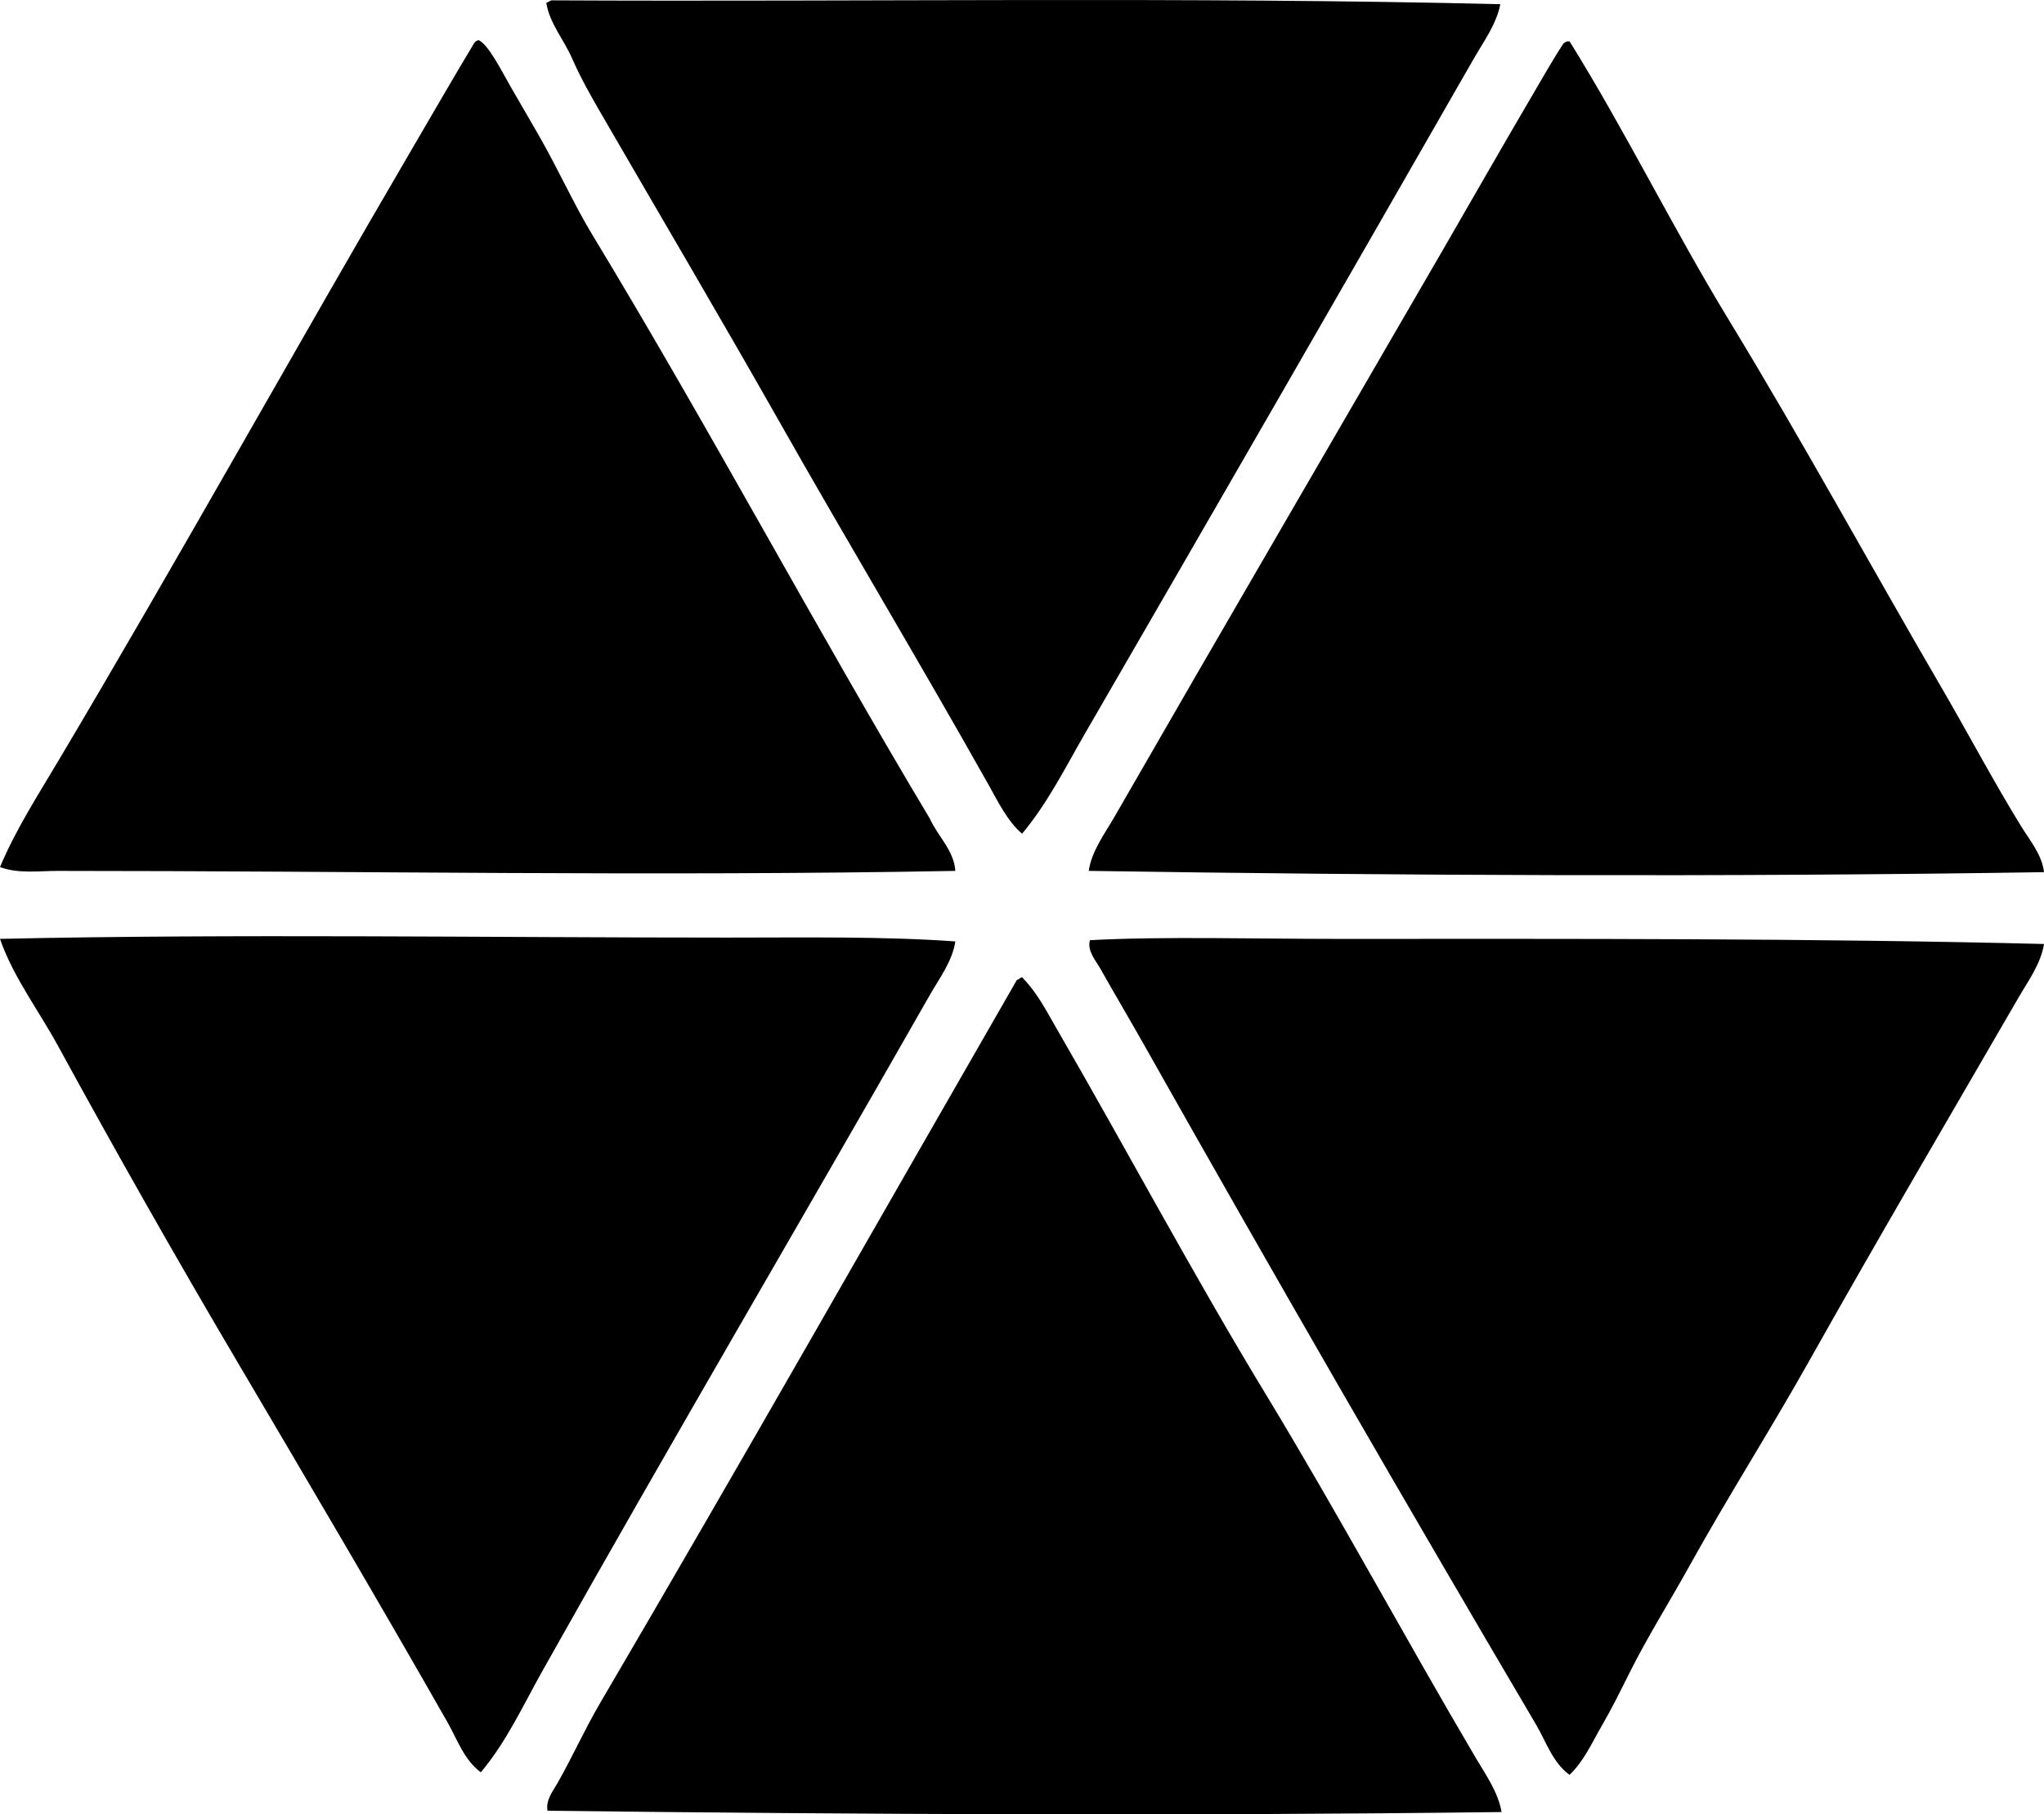 <?xml version="1.0" encoding="iso-8859-1"?>
<!-- Generator: Adobe Illustrator 19.2.0, SVG Export Plug-In . SVG Version: 6.00 Build 0)  -->
<svg version="1.1" xmlns="http://www.w3.org/2000/svg" xmlns:xlink="http://www.w3.org/1999/xlink" x="0px" y="0px"
	 viewBox="0 0 77.902 69.159" style="enable-background:new 0 0 77.902 69.159;" xml:space="preserve">
<g id="Scic_x5F_Italy">
	<path style="fill-rule:evenodd;clip-rule:evenodd;" d="M21.016,0.013c11.94,0.061,24.371-0.141,36.165,0.147
		c-0.152,0.775-0.642,1.43-1.026,2.101c-4.897,8.549-9.856,17.153-14.808,25.707c-0.747,1.292-1.424,2.658-2.395,3.812
		c-0.567-0.497-0.907-1.209-1.271-1.857c-2.582-4.598-5.338-9.191-7.967-13.831c-2.237-3.95-4.555-7.875-6.842-11.827
		C22.487,3.6,22.111,2.93,21.797,2.212c-0.305-0.697-0.85-1.323-0.977-2.102C20.892,0.085,20.942,0.038,21.016,0.013z"/>
	<path style="fill-rule:evenodd;clip-rule:evenodd;" d="M18.229,1.528c0.366,0.127,0.896,1.191,1.222,1.759
		c0.39,0.679,0.76,1.307,1.075,1.857c0.757,1.319,1.342,2.639,2.053,3.812c4.429,7.308,8.52,15,12.853,22.237
		c0.299,0.666,0.937,1.241,0.978,2.004c-11.489,0.213-22.829-0.001-34.211,0c-0.724,0-1.502,0.114-2.199-0.146
		c0.591-1.409,1.423-2.703,2.199-4.008c4.59-7.716,9.026-15.71,13.587-23.508c0.759-1.298,1.531-2.638,2.297-3.91
		C18.118,1.58,18.172,1.552,18.229,1.528z"/>
	<path style="fill-rule:evenodd;clip-rule:evenodd;" d="M59.723,1.577c0.032,0,0.065,0,0.098,0c2.108,3.386,3.946,7.132,6.06,10.605
		c2.791,4.585,5.391,9.35,8.113,14.026c1.014,1.741,1.95,3.518,3.03,5.278c0.344,0.56,0.798,1.086,0.879,1.759
		c-12.05,0.189-24.868,0.131-36.409-0.049c0.114-0.763,0.61-1.414,0.977-2.053c4.105-7.141,8.337-14.39,12.512-21.602
		c1.13-1.952,2.251-3.921,3.421-5.914c0.385-0.655,0.786-1.369,1.174-1.955C59.611,1.629,59.665,1.6,59.723,1.577z"/>
	<path style="fill-rule:evenodd;clip-rule:evenodd;" d="M36.41,35.885c-0.112,0.758-0.611,1.409-0.978,2.053
		c-4.862,8.538-9.907,17.114-14.76,25.756c-0.735,1.31-1.37,2.703-2.346,3.861c-0.639-0.465-0.901-1.257-1.271-1.906
		c-2.602-4.573-5.35-9.228-8.064-13.831c-2.318-3.932-4.579-7.921-6.793-11.974c-0.731-1.34-1.69-2.592-2.199-4.056
		c8.788-0.197,18.666-0.048,27.76-0.049C30.749,35.738,33.664,35.689,36.41,35.885z"/>
	<path style="fill-rule:evenodd;clip-rule:evenodd;" d="M77.902,35.983c-0.119,0.752-0.608,1.417-0.977,2.053
		c-2.642,4.562-5.353,9.178-7.967,13.831c-1.486,2.647-3.121,5.21-4.594,7.868c-0.739,1.335-1.565,2.641-2.248,4.008
		c-0.347,0.692-0.686,1.383-1.075,2.053c-0.369,0.634-0.678,1.342-1.222,1.857c-0.641-0.463-0.889-1.257-1.271-1.906
		c-5.002-8.492-10.017-17.18-14.907-25.853c-0.562-0.997-1.141-1.971-1.71-2.981c-0.174-0.308-0.504-0.667-0.391-1.075
		c2.755-0.15,6.337-0.048,9.433-0.049C59.893,35.787,69.146,35.763,77.902,35.983z"/>
	<path style="fill-rule:evenodd;clip-rule:evenodd;" d="M39,37.303c0.536,0.548,0.891,1.249,1.271,1.906
		c2.65,4.579,5.191,9.357,7.966,13.929c2.751,4.535,5.301,9.277,8.015,13.88c0.382,0.646,0.845,1.296,0.977,2.053
		c-12.081,0.152-24.406,0.092-36.361-0.049c-0.079-0.404,0.216-0.765,0.392-1.075c0.565-0.997,1.031-2.04,1.612-3.03
		c5.327-9.082,10.587-18.358,15.884-27.564C38.829,37.352,38.956,37.17,39,37.303z"/>
</g>
<g id="Layer_1">
</g>
</svg>
